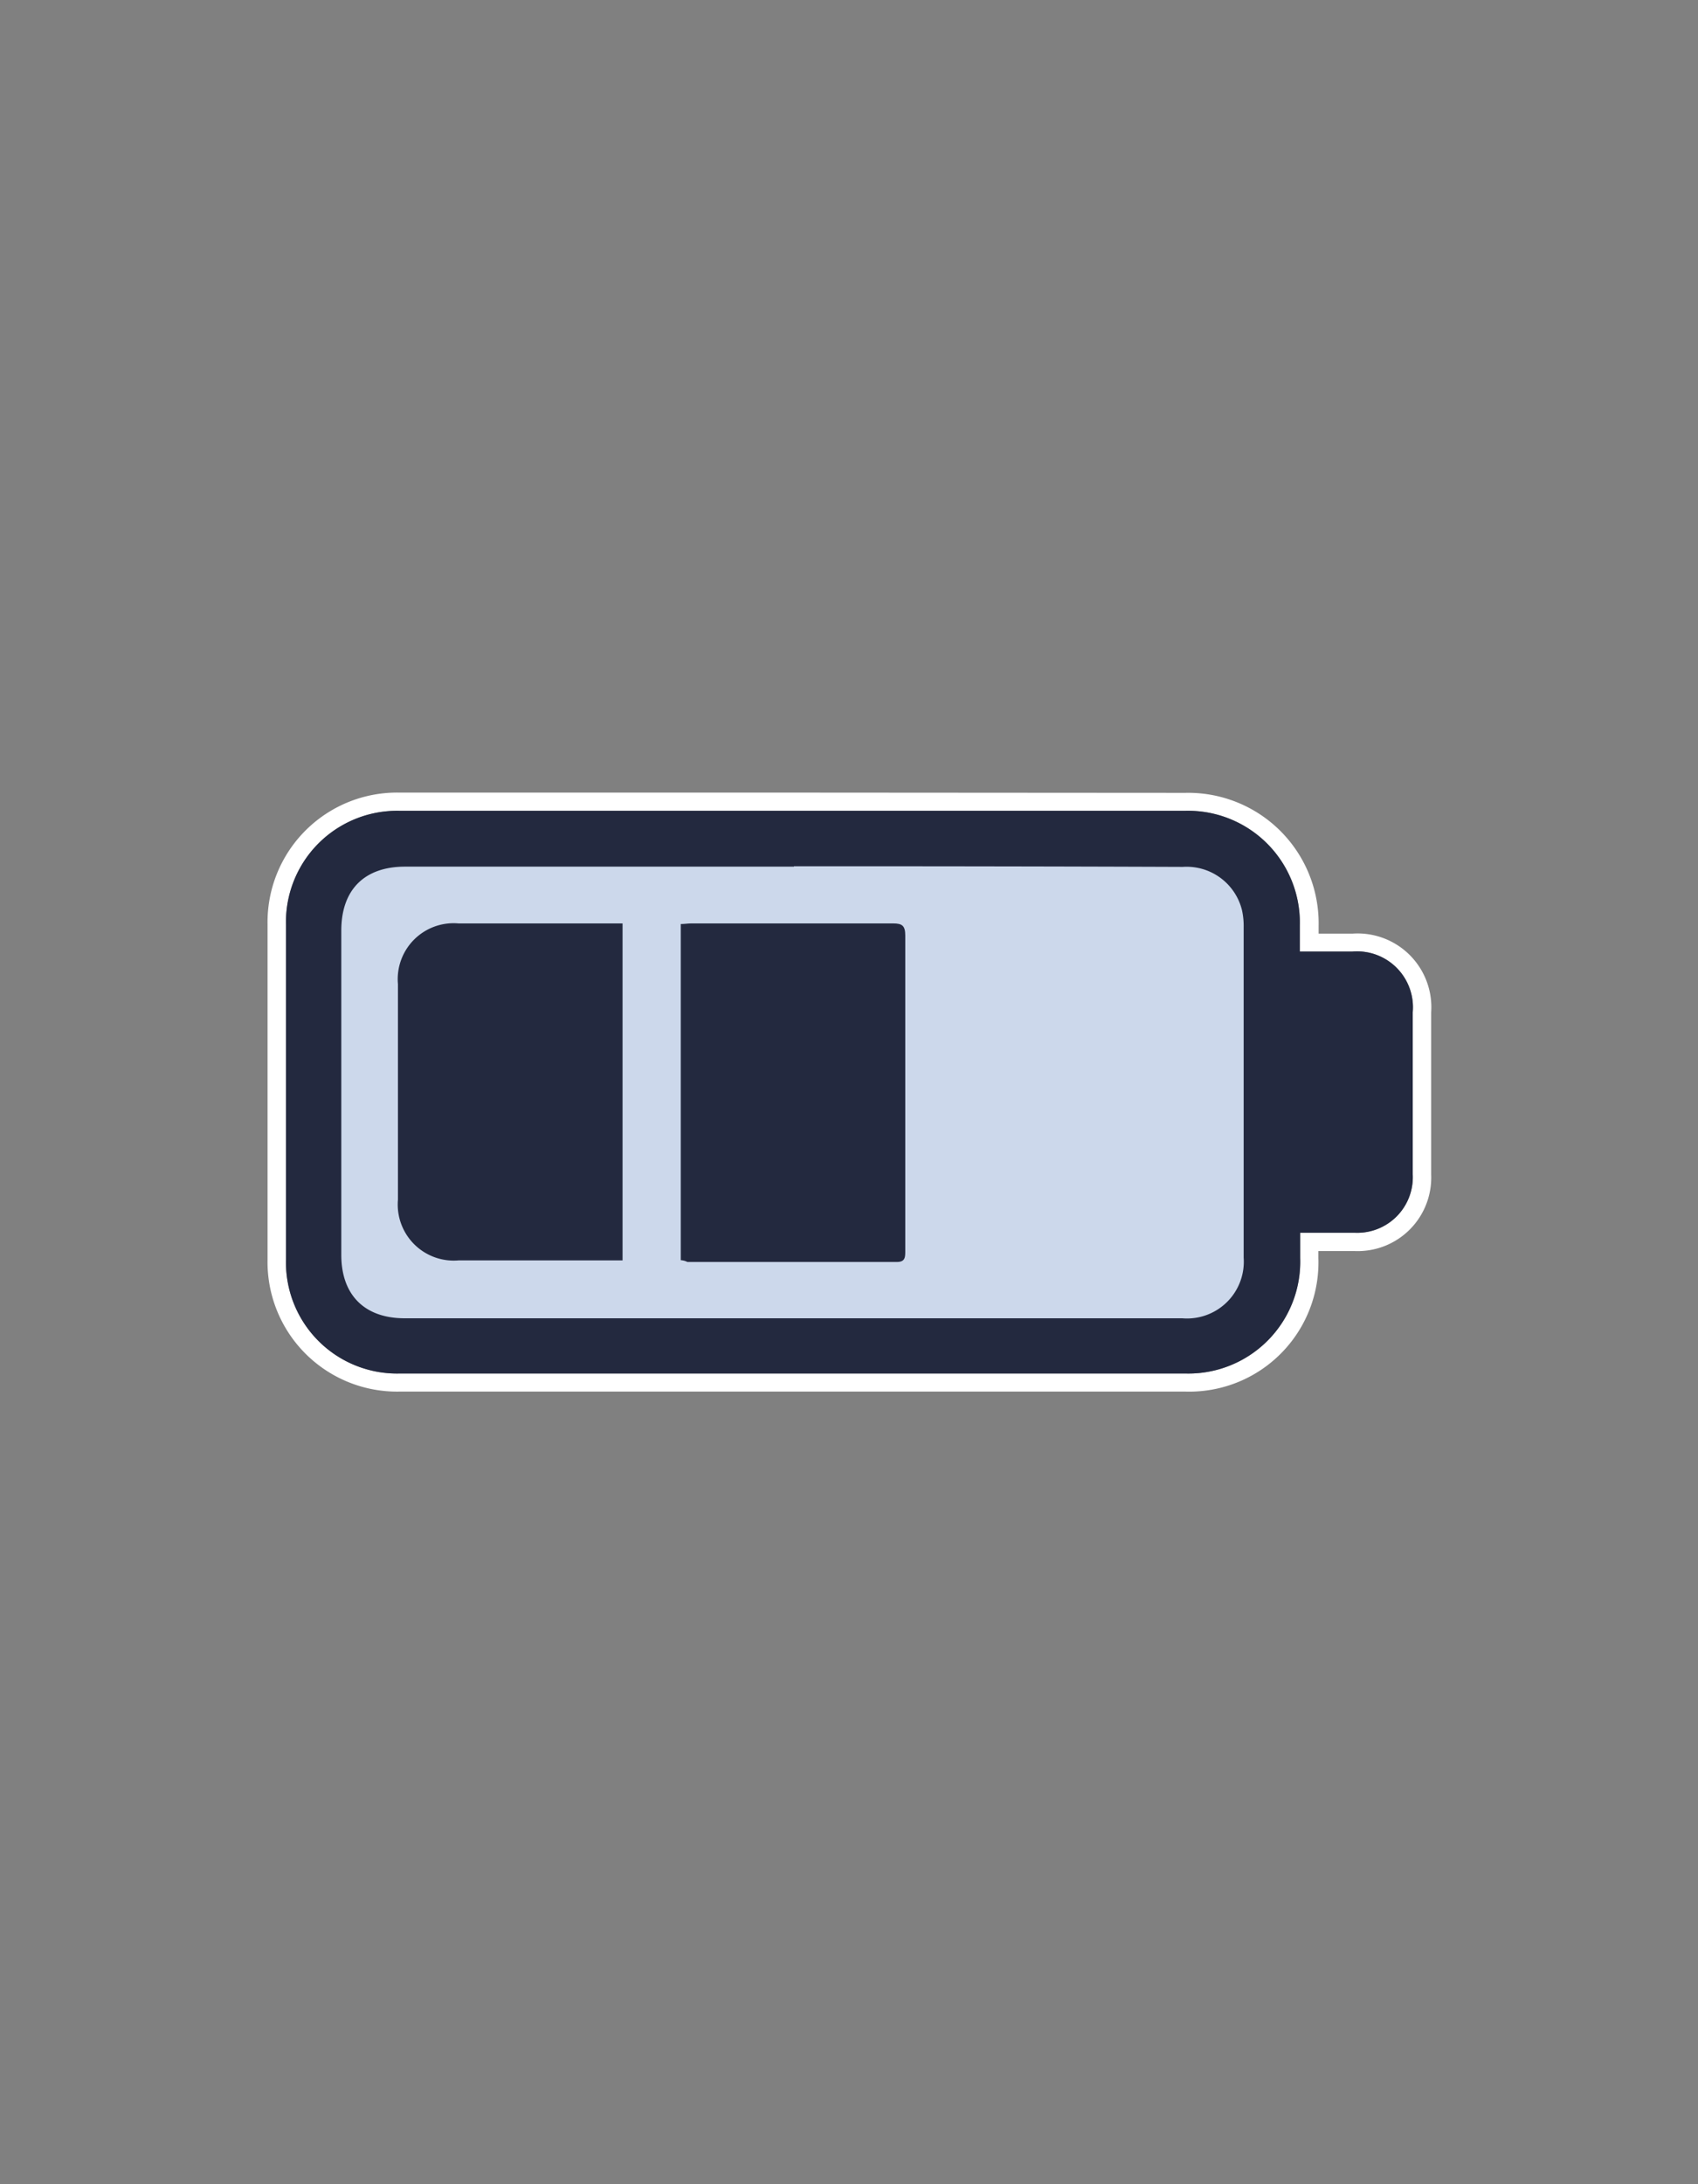 <svg id="Layer_1" data-name="Layer 1" xmlns="http://www.w3.org/2000/svg" viewBox="0 0 140 180"><rect x="0" y="0" width="140" height="180" fill="#808080" stroke="none"/><defs><style>.cls-1{fill:#fff;}.cls-2{fill:#ccd8eb;}.cls-3{fill:#23293f;}</style></defs><path class="cls-1" d="M67.31,66.82H97.68a9.22,9.22,0,0,1,9.49,9.45v2.15h4.31a4.61,4.61,0,0,1,5,5c0,4.45,0,8.91,0,13.36a4.58,4.58,0,0,1-4.81,4.81h-4.47v2.08a9.22,9.22,0,0,1-9.49,9.52H33a9.16,9.16,0,0,1-9.42-9.4q0-13.78,0-27.56A9.17,9.17,0,0,1,33,66.82H67.31m0-1.5H33A10.68,10.68,0,0,0,22.06,76.21c0,9,0,18.28,0,27.57A10.68,10.68,0,0,0,33,114.68h64.7a10.65,10.65,0,0,0,11-11v-.58h3a6.06,6.06,0,0,0,6.3-6.31c0-4.45,0-8.91,0-13.36a6.08,6.08,0,0,0-6.47-6.49h-2.81v-.66a10.75,10.75,0,0,0-11-10.94Z"/><rect class="cls-2" x="25.49" y="68.67" width="79.78" height="42.65" rx="7.34"/><path class="cls-3" d="M107.17,78.42c1.52,0,2.91,0,4.31,0a4.61,4.61,0,0,1,5,5c0,4.45,0,8.91,0,13.36a4.58,4.58,0,0,1-4.81,4.81c-1.45,0-2.9,0-4.47,0v2.08a9.22,9.22,0,0,1-9.49,9.52H33a9.16,9.16,0,0,1-9.42-9.4q0-13.78,0-27.56A9.17,9.17,0,0,1,33,66.82H97.68a9.22,9.22,0,0,1,9.49,9.45Zm-41.71-7q-16,0-32.06,0c-3.35,0-5.26,1.9-5.26,5.27v26.73c0,3.3,1.92,5.22,5.22,5.22q9.35,0,18.68,0,22.73,0,45.44,0a4.68,4.68,0,0,0,5.06-5q0-13.61,0-27.23A6,6,0,0,0,102.4,75a4.7,4.7,0,0,0-4.88-3.56Q81.49,71.38,65.46,71.39Z"/><path class="cls-3" d="M56.13,103.85V76.15c.31,0,.58-.05.86-.05,5.55,0,11.1,0,16.65,0,.76,0,1,.2,1,1q0,13,0,26c0,.5,0,.91-.71.9-5.75,0-11.5,0-17.25,0C56.5,103.91,56.34,103.87,56.13,103.85Z"/><path class="cls-3" d="M51.33,76.1v27.77c-.29,0-.56,0-.83,0-4.23,0-8.46,0-12.69,0a4.62,4.62,0,0,1-5-5V81.1a4.61,4.61,0,0,1,5-5H51.33Z"/></svg>